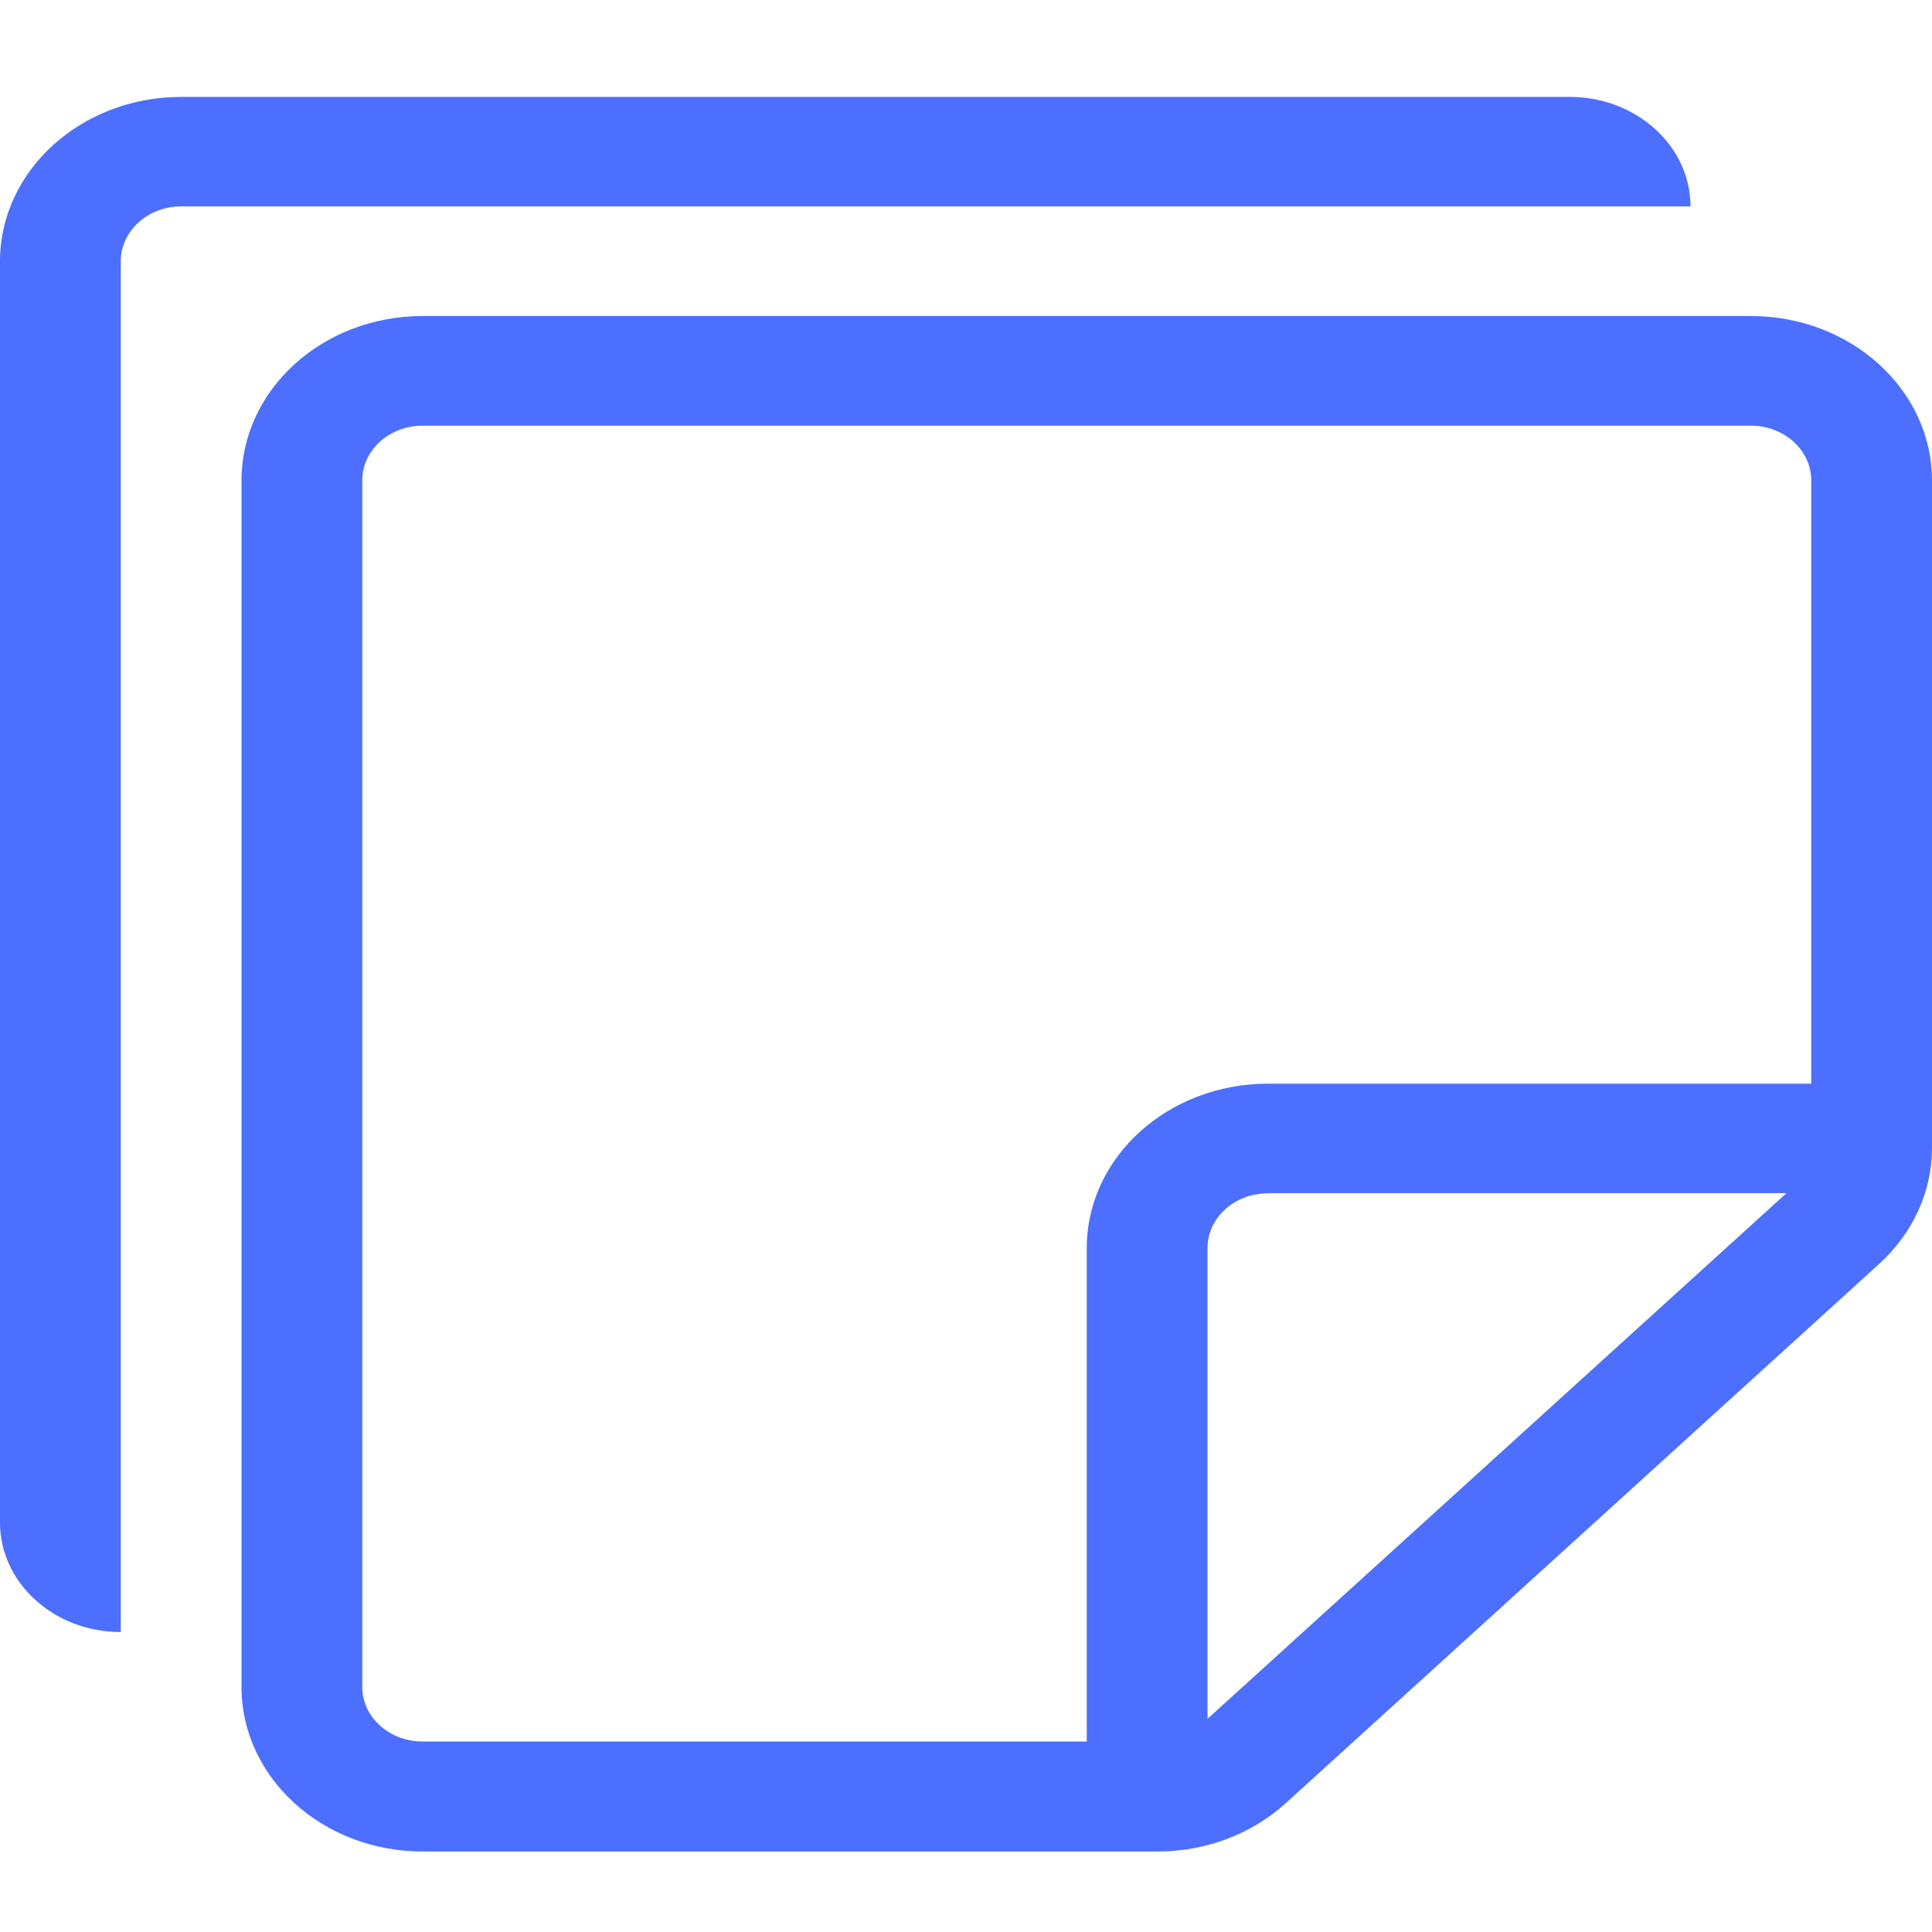<svg xmlns="http://www.w3.org/2000/svg" width="12" height="12" fill="none" viewBox="0 0 12 12">
    <path fill="#4C6FFF" fill-rule="evenodd" d="M0 1.623C0 1.06.504.602 1.125.602H9.75c.414 0 .75.305.75.68H1.125c-.207 0-.375.153-.375.341v8.514c-.414 0-.75-.305-.75-.68V1.622z" clip-rule="evenodd"/>
    <path fill="#4C6FFF" fill-rule="evenodd" d="M1.5 2.985c0-.565.504-1.022 1.125-1.022h8.25c.621 0 1.125.457 1.125 1.022V7.13c0 .27-.118.53-.33.722L7.986 11.2c-.211.192-.497.3-.796.3H2.625c-.621 0-1.125-.458-1.125-1.022V2.985zm1.125-.341c-.207 0-.375.152-.375.34v7.493c0 .188.168.34.375.34h4.564c.1 0 .195-.035.266-.1l3.685-3.346c.07-.064.11-.15.11-.241V2.985c0-.189-.168-.341-.375-.341h-8.25z" clip-rule="evenodd"/>
    <path fill="#4C6FFF" fill-rule="evenodd" d="M7.875 7.412c-.207 0-.375.152-.375.34v3.406h-.75V7.752c0-.564.504-1.021 1.125-1.021h3.75v.68h-3.75z" clip-rule="evenodd"/>
</svg>
